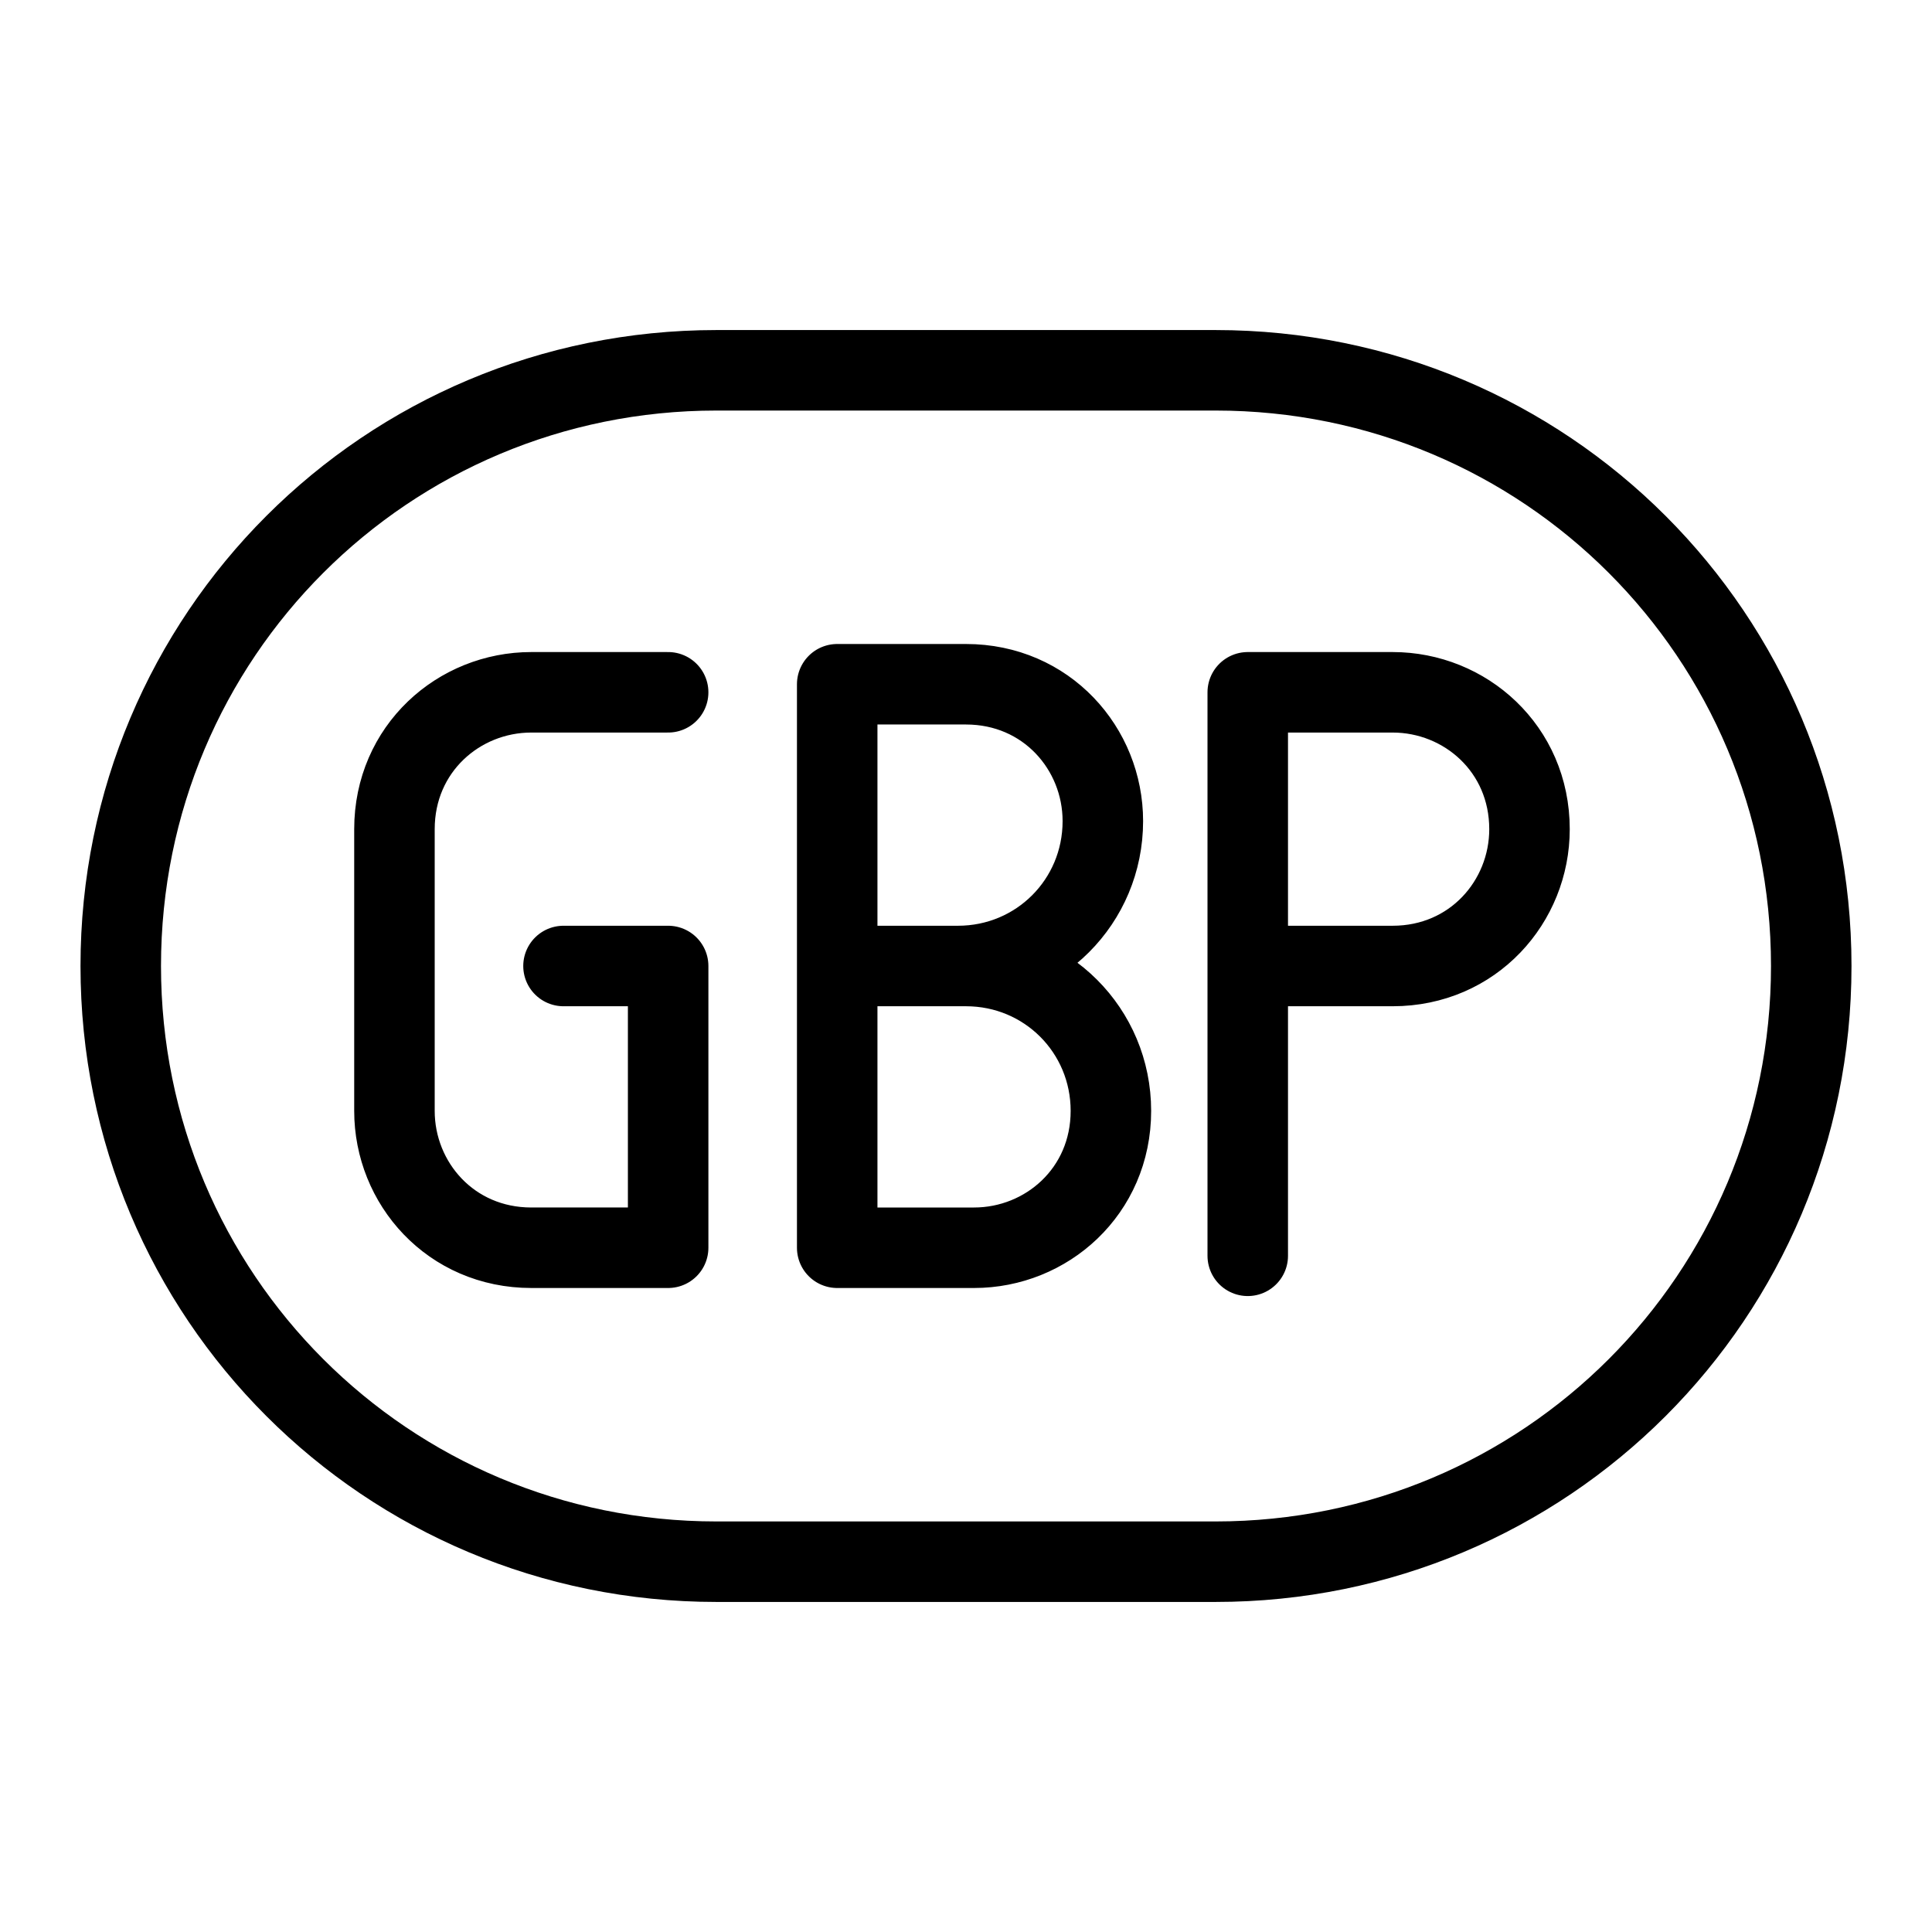 <?xml version="1.0" encoding="utf-8"?>
<svg version="1.1" id="Alee_Moqadam" xmlns="http://www.w3.org/2000/svg" viewBox="0 0 24 24">
<path fill="none" stroke="#000000" stroke-linecap="round" stroke-linejoin="round" 
	d="M8.9,4.6h6.2
	c4.1,0,7.4,3.3,7.4,7.4l0,0c0,4.1-3.3,7.4-7.4,7.4H8.9c-4.1,0-7.4-3.3-7.4-7.4l0,0C1.5,7.9,4.8,4.6,8.9,4.6z M8.3,8.6H6.6
	c-0.9,0-1.7,0.7-1.7,1.7v3.5c0,0.9,0.7,1.7,1.7,1.7h1.7V12H7 M15.5,12h1.8c1,0,1.7-0.8,1.7-1.7l0,0c0-1-0.8-1.7-1.7-1.7h-1.8v7
	 M13.7,10.2L13.7,10.2c0,1-0.8,1.8-1.8,1.8h-1.5H12c1,0,1.8,0.8,1.8,1.8l0,0c0,1-0.8,1.7-1.7,1.7h-1.7v-7H12
	C13,8.5,13.7,9.3,13.7,10.2z"/>
</svg>

